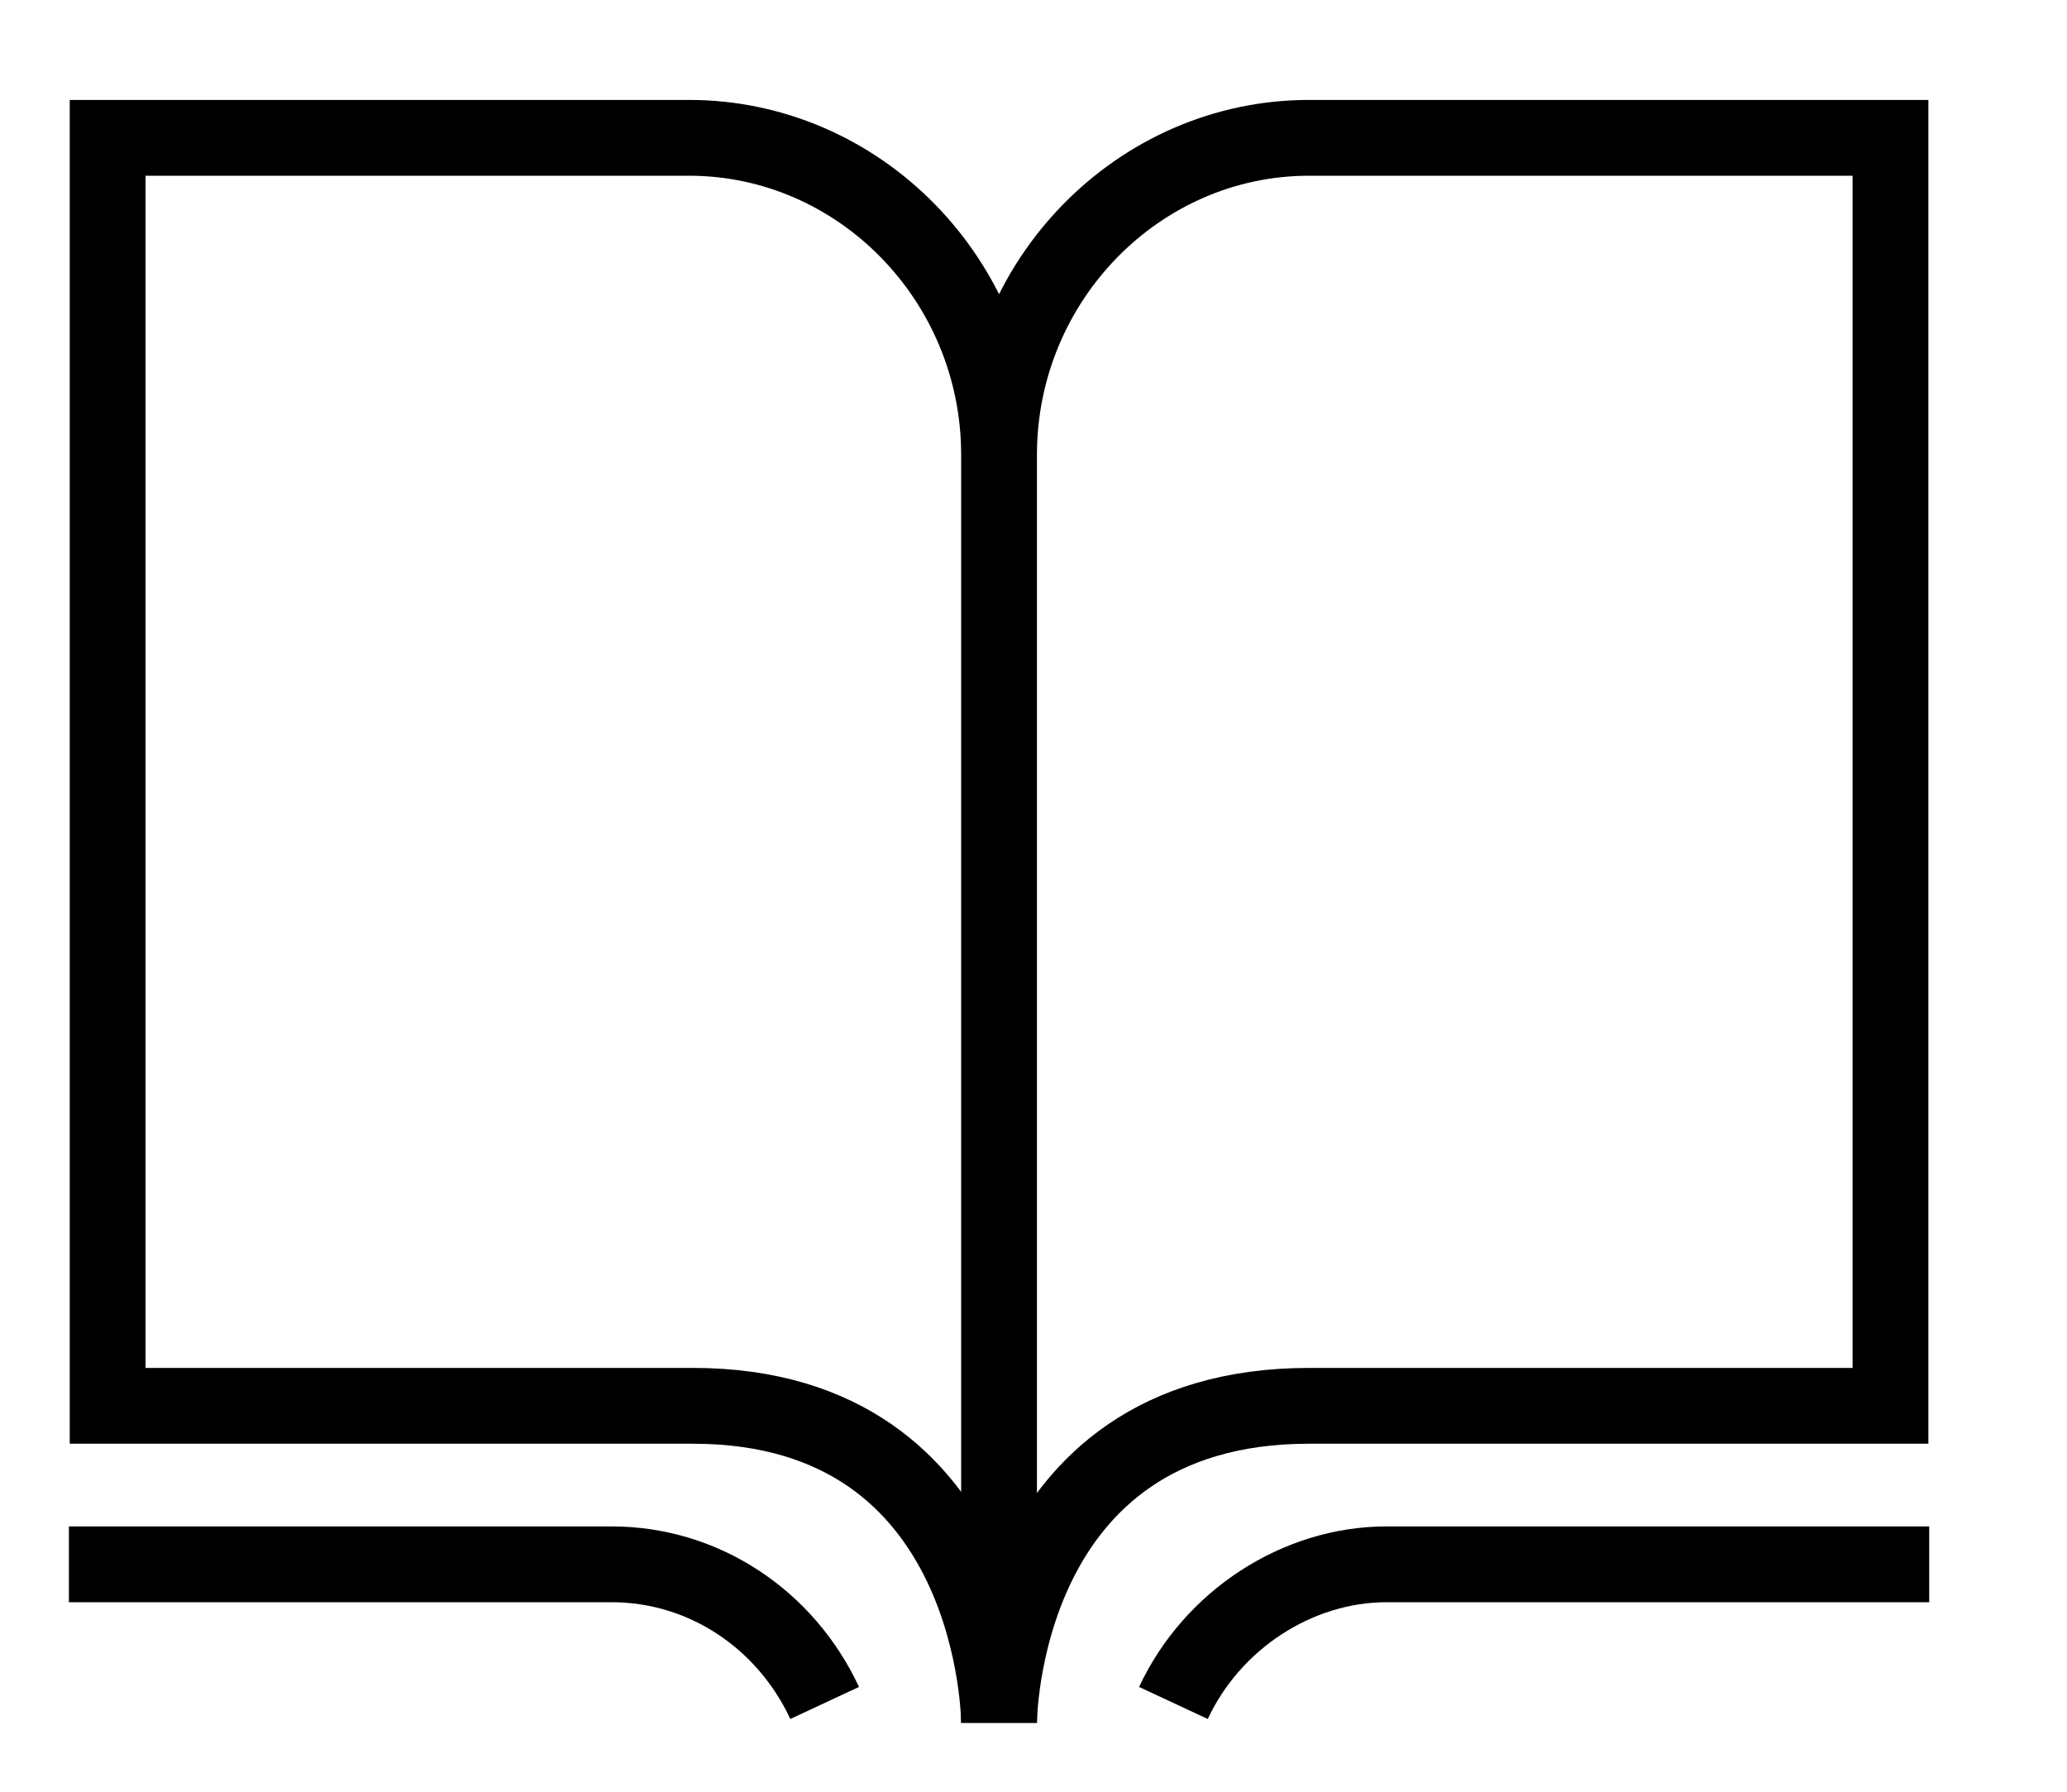 <?xml version="1.0" encoding="UTF-8"?>
<svg width="30px" height="26px" viewBox="0 0 30 26" version="1.1" xmlns="http://www.w3.org/2000/svg" xmlns:xlink="http://www.w3.org/1999/xlink">
    <title>Icon/Description</title>
    <g id="Icon/Description" stroke="none" stroke-width="1" fill="none" fill-rule="evenodd">
        <g id="Book---Open" transform="translate(1, 2)" stroke="#000000" stroke-width="1.1">
            <path d="M13.5,4.6 C13.5,2.07 11.475,0 9,0 L0.562,0 L0.562,18.4 L9.056,18.4 C13.5,18.4 13.5,23 13.5,23 C13.5,23 13.5,18.4 18,18.4 L26.438,18.4 L26.438,0 L18,0 C15.525,0 13.5,2.07 13.5,4.6" id="Path"></path>
            <path d="M16.031,22.712 C16.594,21.505 17.831,20.7 19.125,20.7 L27,20.7" id="Path"></path>
            <path d="M10.969,22.712 C10.406,21.505 9.225,20.7 7.875,20.7 L0,20.7" id="Path"></path>
            <path d="M13.5,4.6 L13.5,23" id="Path"></path>
        </g>
    </g>
</svg>